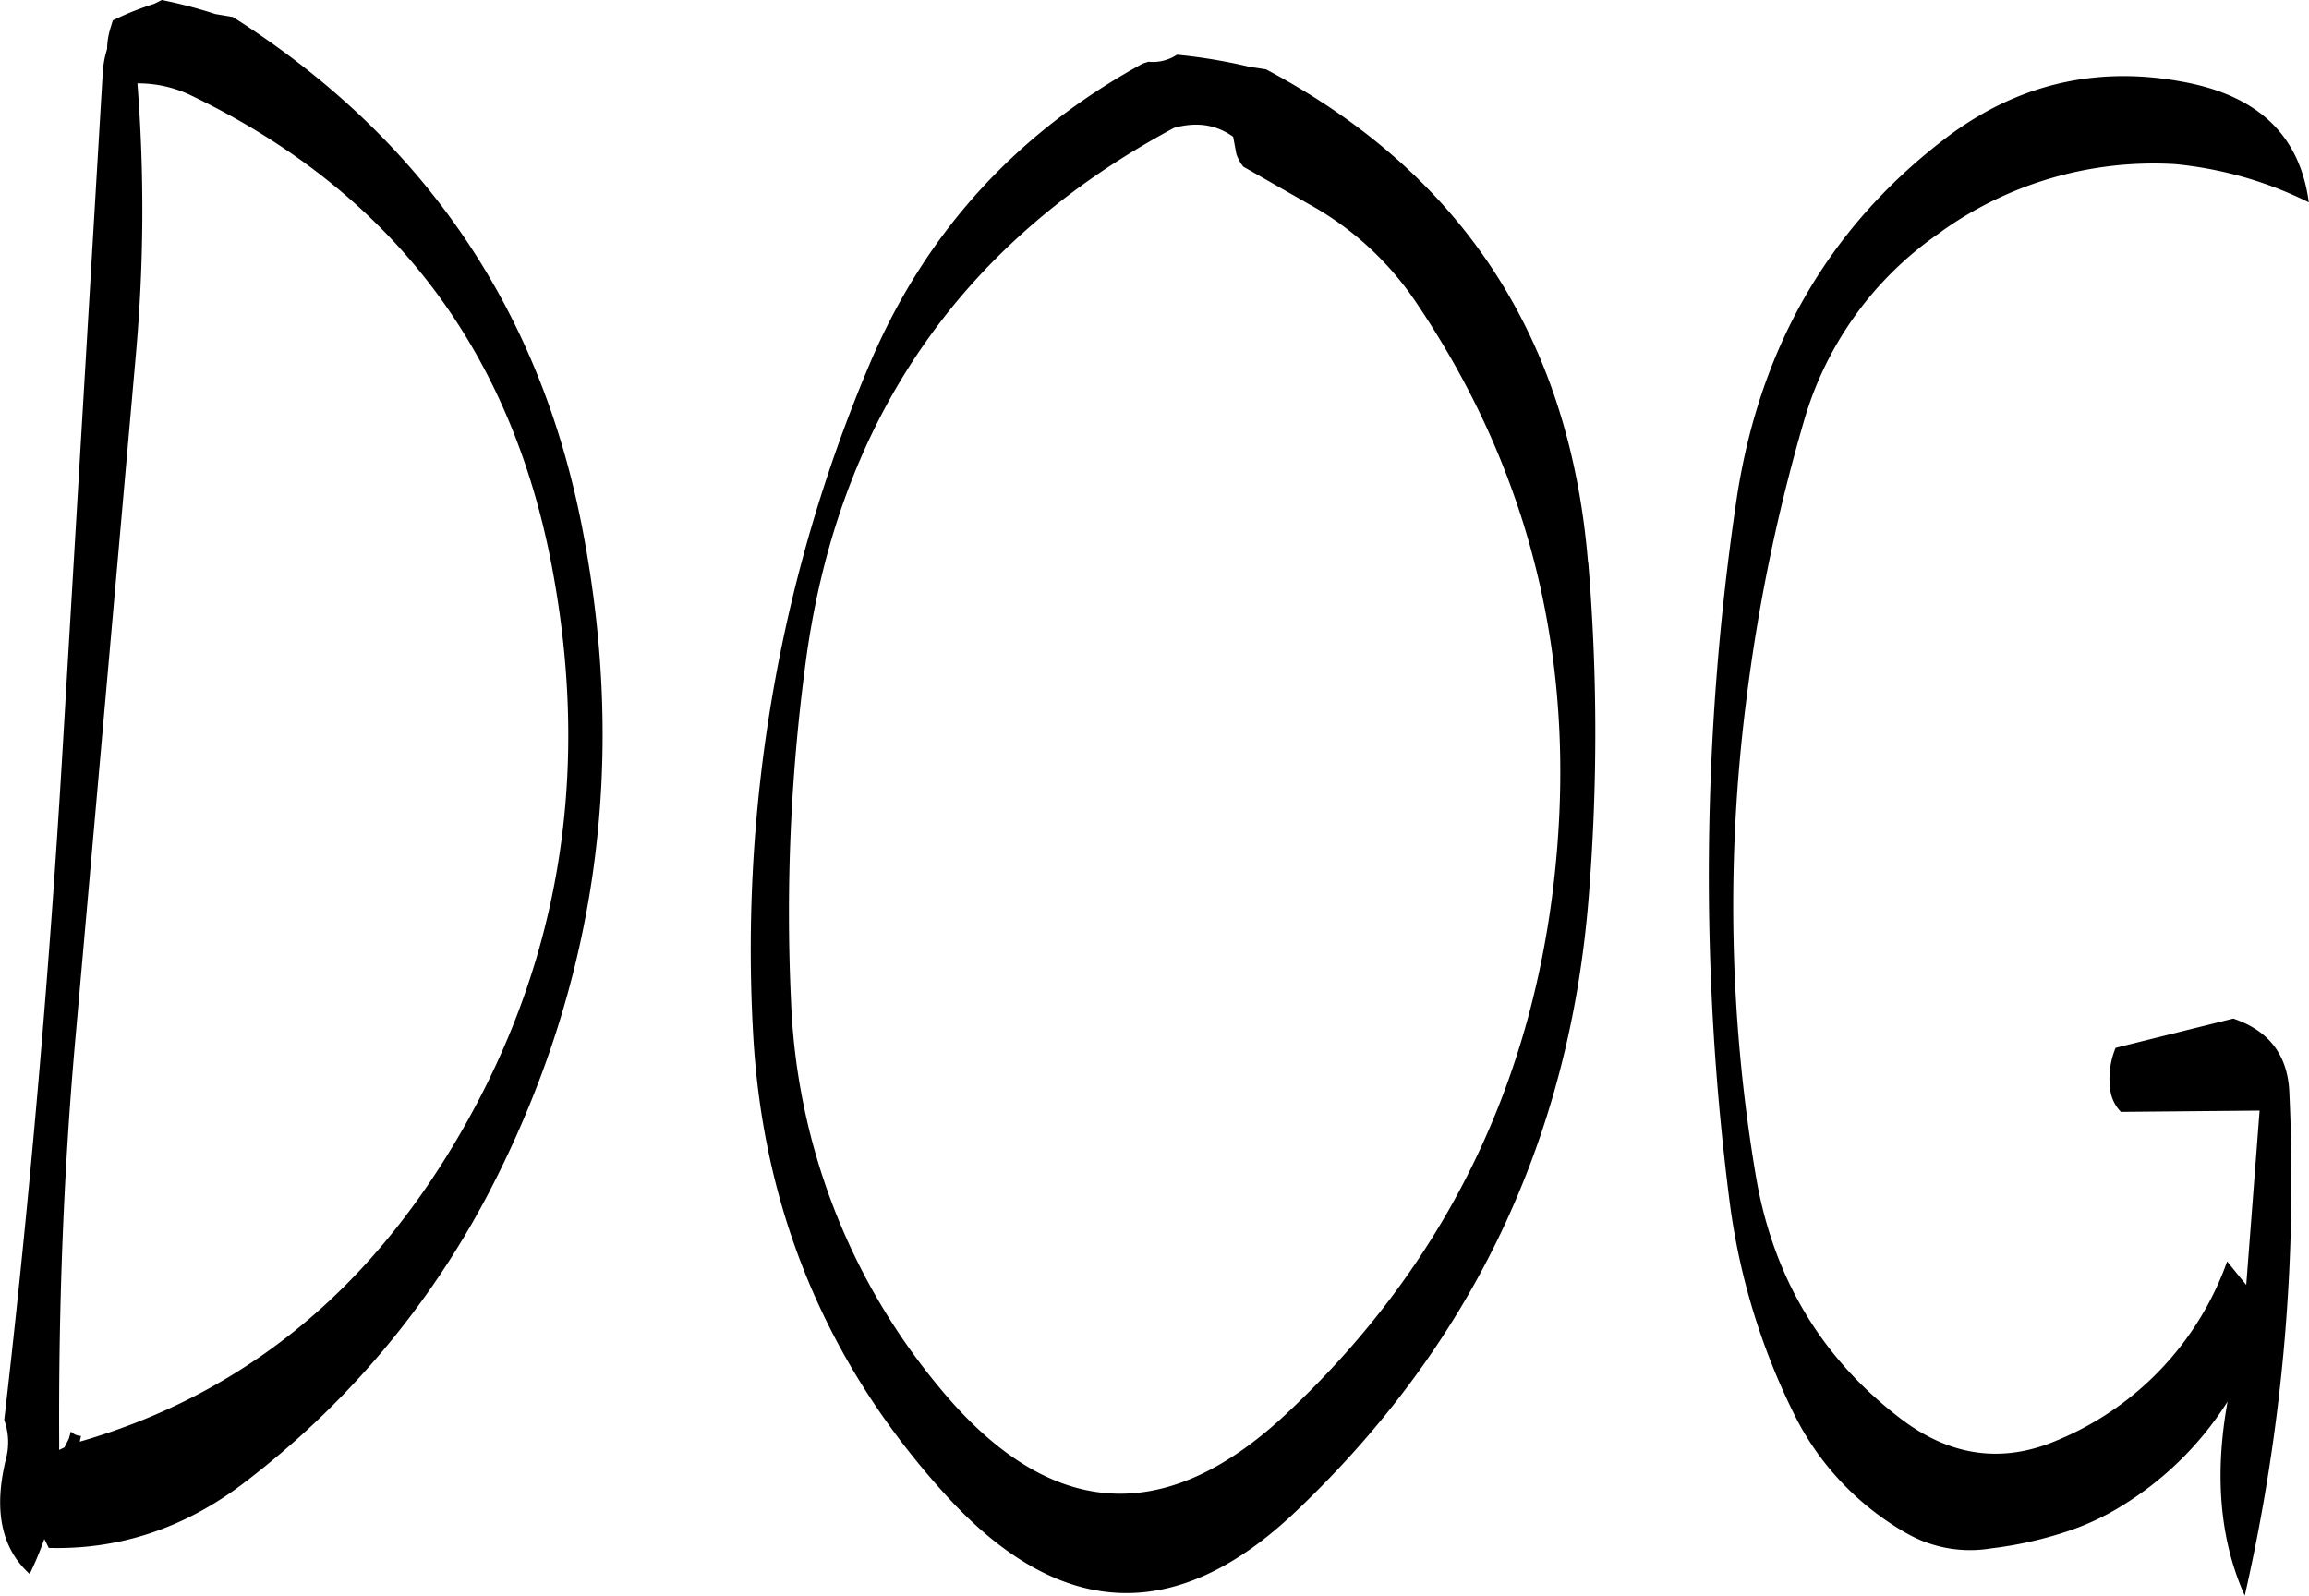 <svg id="Layer_1" data-name="Layer 1" xmlns="http://www.w3.org/2000/svg" viewBox="0 0 435.52 300.96"><defs><style>.cls-1{fill-rule:evenodd;}</style></defs><path class="cls-1" d="M104.88,130.68q57.42,27.54,68.64,90.84,10.62,59.22-19.8,108.72c-17,27.72-40.2,46-69.6,54.48l.24-1.08a2.87,2.87,0,0,1-1.92-.84l-.36,1.32-.84,1.68-1,.48v-1.8c-.12-25.56.84-51.12,3.12-76.44L94.68,180A307.64,307.64,0,0,0,95,128.52,23.08,23.08,0,0,1,104.88,130.68Zm4.8-15.24A88.54,88.54,0,0,0,99.6,112.8l-1.44.72a55.64,55.64,0,0,0-7.8,3.12l-.48,1.56a14.22,14.22,0,0,0-.6,3.84,19,19,0,0,0-.84,4.8L80.88,254.28q-3.78,63.9-11,126.36a12.31,12.31,0,0,1,.36,7.2c-2.4,9.6-1,16.92,4.44,21.84a63.77,63.77,0,0,0,2.76-6.6l.84,1.68c13.08.36,25.32-3.6,36.48-12a164.63,164.63,0,0,0,46.56-55.08q30.42-58.5,17.64-125Q167,150.36,113,116Zm193.92,28.8L316,151.32a58.08,58.08,0,0,1,20.4,18.84Q369.48,219.3,362,280.56q-7.2,58.68-50.52,99.12-34.38,32-65-4.92a121.29,121.29,0,0,1-28.2-73.2,354.49,354.49,0,0,1,2.64-62.88q8.82-69.12,69.6-101.76c4.32-1.2,8-.6,11.16,1.68l.6,3.24A8,8,0,0,0,303.6,144.24Zm65,74.52q-5.22-63.36-60.72-92.88l-3.12-.48a101.67,101.67,0,0,0-13.68-2.28,8.24,8.24,0,0,1-5.4,1.32l-1.08.36q-35.82,19.62-51.48,56.64a283,283,0,0,0-22,126.12q2.7,50.22,36.36,87.24,32.22,35.46,66.24,2.88,49.5-47.16,55-115.44A386.59,386.59,0,0,0,368.64,218.76Zm66.48-62.16a68.84,68.84,0,0,1,44.28-12.84,72.2,72.2,0,0,1,25.2,7.2c-1.68-12.72-9.72-20.28-24.12-22.8-16.44-3-31.44.72-44.76,11-22,16.92-34.92,39.72-39.12,68.28a484.07,484.07,0,0,0-1.2,132.36,126.49,126.49,0,0,0,12,39.48,52.7,52.7,0,0,0,21.48,22.8,24.17,24.17,0,0,0,15.84,2.76A72.43,72.43,0,0,0,459,401.64a48.08,48.08,0,0,0,9.48-4.32,61.75,61.75,0,0,0,20.76-20.16c-2.52,13.92-1.44,26.16,3.24,36.6a352.5,352.5,0,0,0,8.4-95.16c-.36-6.84-3.84-11.4-10.56-13.68l-22.2,5.52a15.26,15.26,0,0,0-1,8,7.36,7.36,0,0,0,2,4.08l26.16-.24-2.52,32.88-3.6-4.44a57.27,57.27,0,0,1-32,33.72c-10.32,4.44-20.28,3.12-29.76-4.2Q404.94,363,400.2,334.2a305.94,305.94,0,0,1-1.8-88.8,334.71,334.71,0,0,1,11-53.4A64.85,64.85,0,0,1,435.12,156.6Z" transform="translate(-69.08 -112.8)"/></svg>